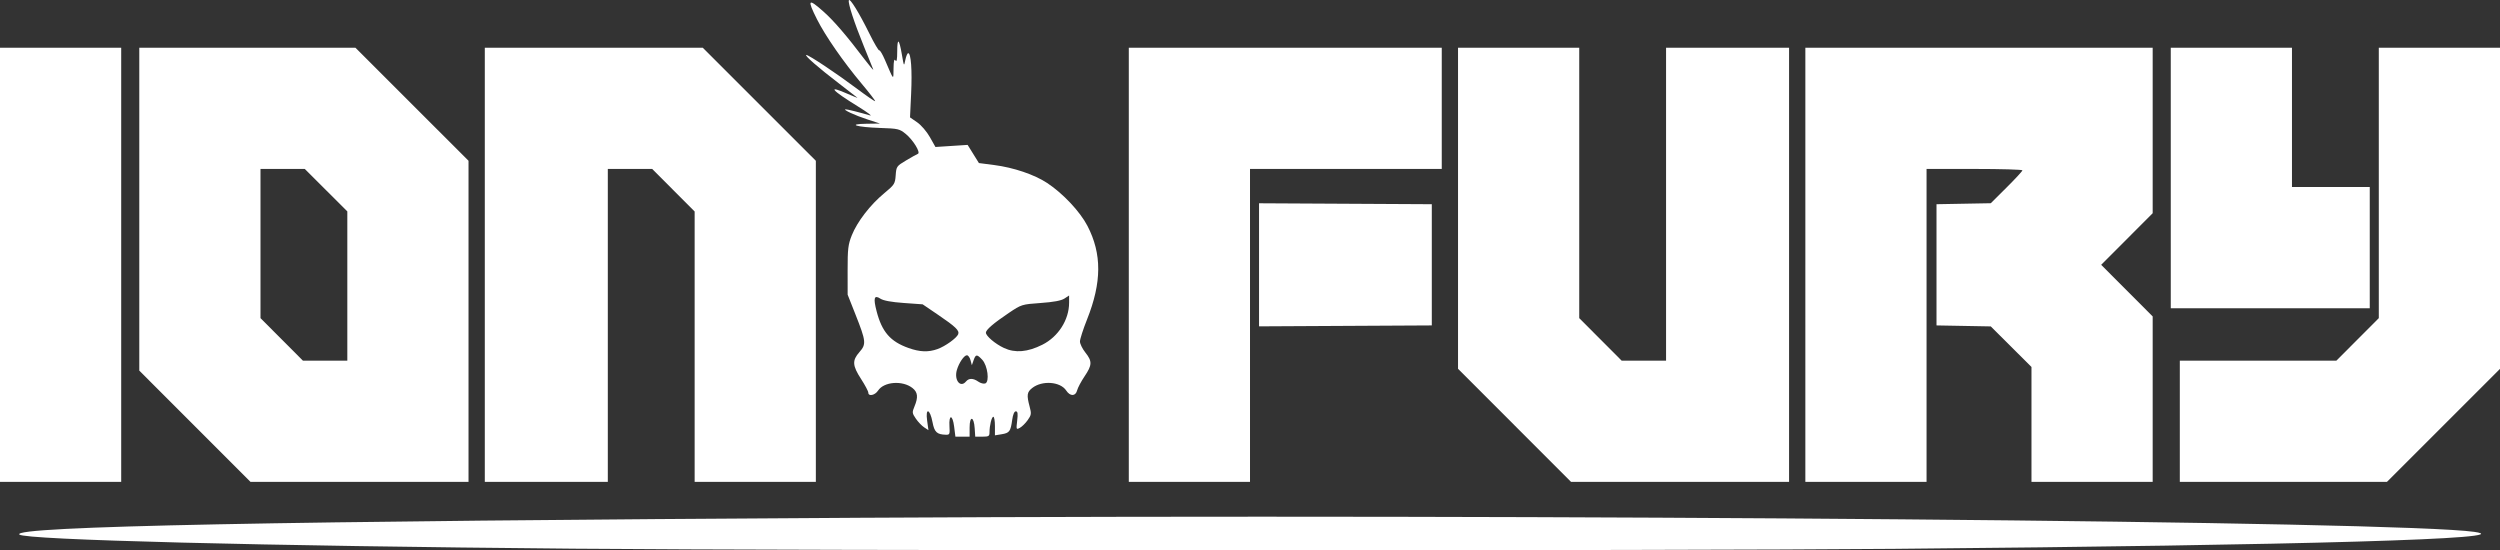 <?xml version="1.0" encoding="UTF-8" standalone="no"?>
<!-- Created with Inkscape (http://www.inkscape.org/) -->

<svg
   version="1.1"
   id="svg2058"
   width="1382"
   height="304.197"
   viewBox="0 0 1382 304.197"
   sodipodi:docname="furry.svg"
   inkscape:version="1.2.2 (b0a8486541, 2022-12-01)"
   xmlns:inkscape="http://www.inkscape.org/namespaces/inkscape"
   xmlns:sodipodi="http://sodipodi.sourceforge.net/DTD/sodipodi-0.dtd"
   xmlns="http://www.w3.org/2000/svg"
   xmlns:svg="http://www.w3.org/2000/svg">
  <rect x="0" y="0" width="1382" height="304.197" fill="#333333" stroke="none"/>
  <sodipodi:namedview
     id="namedview2095"
     pagecolor="#505050"
     bordercolor="#eeeeee"
     borderopacity="1"
     inkscape:showpageshadow="0"
     inkscape:pageopacity="0"
     inkscape:pagecheckerboard="0"
     inkscape:deskcolor="#505050"
     showgrid="false"
     inkscape:zoom="0.71068836"
     inkscape:cx="825.95977"
     inkscape:cy="187.1425"
     inkscape:window-width="1920"
     inkscape:window-height="1048"
     inkscape:window-x="2560"
     inkscape:window-y="0"
     inkscape:window-maximized="1"
     inkscape:current-layer="svg2058" />
  <defs
     id="defs2062" />
  <path
     style="fill:#ffffff"
     d="M 1200,98.391 V 26.391 h 33.5 33.5 v 38.5 38.5 h 21.5 21.5 v 33.5 33.5 h -55 -55 z"
     id="path2235" />
  <path
     style="fill:#ffffff"
     d="m 696,146.391 v -34.019 l 47.75,0.26 47.75,0.26 v 33.5 33.5 l -47.75,0.26 -47.75,0.26 z"
     id="path2233" />
  <path
     style="fill:#ffffff"
     d="m 527.451,235.848 c -0.851,-6.809 -3.005,-6.922 -2.588,-0.136 0.266,4.33 0.114,4.674 -2.038,4.609 -4.934,-0.149 -6.282,-1.427 -7.329,-6.948 -1.408,-7.424 -3.99,-8.202 -2.985,-0.899 l 0.732,5.323 -2.372,-1.555 c -1.304,-0.855 -3.371,-3.018 -4.592,-4.806 -2.076,-3.04 -2.125,-3.479 -0.75,-6.77 2.132,-5.103 1.827,-7.849 -1.131,-10.175 -5.481,-4.312 -15.758,-3.532 -19.018,1.442 -1.711,2.612 -5.381,3.371 -5.381,1.114 0,-0.74 -1.8,-4.13 -4,-7.534 -4.821,-7.46 -4.99,-10.229 -0.907,-14.88 3.846,-4.381 3.685,-5.921 -2.171,-20.741 l -4.346,-11 -0.012,-13.5 c -0.011,-11.806 0.279,-14.231 2.311,-19.322 2.992,-7.499 10.195,-16.853 17.848,-23.178 5.736,-4.741 6.069,-5.259 6.414,-9.995 0.354,-4.856 0.514,-5.085 5.764,-8.217 2.97,-1.772 5.895,-3.407 6.5,-3.635 1.693,-0.637 -2.635,-7.706 -6.772,-11.061 -3.364,-2.728 -4.233,-2.929 -14.012,-3.247 C 473.557,70.312 467.857,68.57 479,68.41 l 7.5,-0.108 -7,-2.28 c -6.901,-2.247 -13.949,-5.524 -12,-5.579 0.917,-0.026 7.37,1.587 13.5,3.373 1.375,0.401 -1.55,-1.77 -6.5,-4.824 -15.116,-9.325 -17.517,-12.238 -5.828,-7.068 3.151,1.393 5.526,2.334 5.279,2.09 -0.248,-0.244 -4.771,-3.747 -10.051,-7.783 -11.476,-8.773 -19.573,-15.84 -18.149,-15.84 1.414,0 16.737,10.22 28.214,18.817 5.205,3.899 9.625,6.928 9.823,6.73 0.197,-0.197 -3.168,-4.564 -7.48,-9.703 -10.089,-12.026 -20.075,-26.421 -24.674,-35.569 -5.577,-11.093 -4.917,-11.847 3.672,-4.191 5.72,5.098 12.816,13.356 22.7,26.416 2.914,3.85 5.037,6.325 4.719,5.5 -0.318,-0.825 -2.684,-6.675 -5.258,-13 -5.31,-13.047 -8.759,-23.619 -8.226,-25.217 0.501,-1.502 5.671,6.869 11.367,18.405 2.631,5.329 5.089,9.5 5.461,9.27 0.372,-0.23 1.788,2.16 3.145,5.312 5.065,11.762 4.644,11.342 4.736,4.73 0.059,-4.261 0.364,-5.565 1.052,-4.5 0.682,1.055 0.974,-0.405 0.985,-4.917 0.019,-7.887 1.054,-7.202 2.58,1.708 1.134,6.625 1.158,6.662 1.904,2.959 0.415,-2.062 1.127,-3.75 1.582,-3.75 1.557,0 2.235,9.384 1.621,22.443 l -0.614,13.057 3.948,2.724 c 2.222,1.533 5.295,5.11 7.028,8.181 l 3.08,5.457 8.895,-0.576 8.895,-0.576 3.121,5.021 3.121,5.021 8.373,1.081 c 10.823,1.397 22.314,5.29 29.374,9.951 8.735,5.767 18.157,15.805 22.259,23.716 8.013,15.45 7.94,31.192 -0.238,51.72 C 598.761,182.012 597,187.485 597,188.774 c 0,1.288 1.35,4.041 3,6.117 3.845,4.838 3.775,6.876 -0.454,13.155 -1.9,2.821 -3.748,6.302 -4.108,7.737 -0.844,3.364 -3.858,3.422 -6.025,0.115 -3.259,-4.974 -13.32,-5.727 -18.811,-1.408 -2.905,2.285 -3.13,3.896 -1.432,10.245 1.062,3.971 0.964,4.661 -1.07,7.516 -1.231,1.729 -3.177,3.646 -4.323,4.259 -2.016,1.079 -2.064,0.949 -1.478,-4.002 0.467,-3.943 0.294,-5.117 -0.753,-5.117 -0.865,0 -1.599,1.745 -2.019,4.798 -0.868,6.308 -1.503,7.162 -5.859,7.868 L 550,240.653 v -5.131 c 0,-2.822 -0.394,-5.131 -0.875,-5.131 -0.946,0 -2.125,4.787 -2.125,8.625 0,2.099 -0.459,2.375 -3.945,2.375 h -3.945 l -0.305,-4.672 C 538.37,230.048 536,229.7 536,236.308 v 5.083 h -3.928 -3.928 z M 534,210.891 c 1.606,-1.935 3.978,-1.904 6.824,0.089 1.248,0.874 2.98,1.316 3.848,0.983 2.447,-0.939 1.278,-9.932 -1.703,-13.105 -2.945,-3.135 -3.583,-3.097 -4.763,0.283 l -0.96,2.75 -0.732,-2.75 c -0.402,-1.512 -1.306,-2.75 -2.008,-2.75 -1.561,0 -4.421,4.213 -5.562,8.194 -1.598,5.572 1.971,10.023 5.056,6.306 z m -15.748,-17.927 c 4.274,-1.525 10.623,-6.085 11.441,-8.216 0.774,-2.017 -1.425,-4.135 -11.151,-10.741 l -8.5,-5.774 -10.427,-0.744 c -6.913,-0.493 -11.27,-1.297 -12.929,-2.383 -3.462,-2.268 -4.018,-0.406 -2.089,7 2.966,11.39 7.582,16.695 17.633,20.267 6.285,2.233 10.94,2.405 16.021,0.592 z m 57.924,-2.382 C 585.014,186.172 591,176.789 591,167.348 v -4.003 l -2.594,1.7 c -1.77,1.16 -5.941,1.939 -13.134,2.452 -10.437,0.745 -10.609,0.799 -17.656,5.536 C 549.279,178.637 545,182.32 545,183.891 c 0,1.843 5.18,6.233 10,8.475 6.182,2.875 12.99,2.302 21.176,-1.784 z"
     id="path2231" />
  <path
     style="fill:#ffffff"
     d="m 1205,232.891 v -33.5 h 43.266 43.266 L 1303.266,187.626 1315,175.861 V 101.126 26.391 h 33.5 33.5 v 88.756 88.756 l -31.256,31.244 -31.256,31.244 H 1262.244 1205 Z"
     id="path2229" />
  <path
     style="fill:#ffffff"
     d="M 998,146.391 V 26.391 H 1094 h 96 v 45.737 45.737 l -14.237,14.263 -14.237,14.263 14.237,14.263 14.237,14.263 v 45.737 45.737 H 1156.5 1123 V 234.625 202.859 l -11.25,-11.21 -11.25,-11.21 -15,-0.274 -15,-0.274 v -33.5 -33.5 l 15,-0.275 15,-0.275 8.75,-8.704 c 4.812,-4.787 8.75,-9.051 8.75,-9.475 0,-0.424 -11.925,-0.771 -26.5,-0.771 H 1065 v 86.5 86.5 h -33.5 -33.5 z"
     id="path2227" />
  <path
     style="fill:#ffffff"
     d="m 837.244,235.135 -31.244,-31.256 V 115.135 26.391 h 33.5 33.5 v 74.735 74.735 l 11.734,11.765 11.734,11.765 h 12.266 12.266 v -86.5 -86.5 h 34 34 v 120 120 h -60.256 -60.256 z"
     id="path2225" />
  <path
     style="fill:#ffffff"
     d="M 624,146.391 V 26.391 h 86.5 86.5 v 33.5 33.5 h -53 -53 v 86.5 86.5 H 657.5 624 Z"
     id="path2223" />
  <path
     style="fill:#ffffff"
     d="M 268,146.391 V 26.391 h 60.244 60.244 L 419.744,57.635 451,88.879 v 88.756 88.756 H 417.5 384 V 191.656 116.921 L 372.266,105.156 360.531,93.391 H 348.266 336 v 86.5 86.5 h -34 -34 z"
     id="path2221" />
  <path
     style="fill:#ffffff"
     d="M 107.744,235.635 77,204.879 V 115.635 26.391 h 59.744 59.744 L 227.744,57.635 259,88.879 v 88.756 88.756 H 198.744 138.488 Z M 192,158.126 V 116.86 L 180.235,105.126 168.47,93.391 H 156.235 144 v 41.235 41.235 l 11.734,11.765 11.734,11.765 H 179.734 192 Z"
     id="path2219" />
  <path
     style="fill:#ffffff"
     d="M 0,146.391 V 26.391 H 33.5 67 v 120 120 H 33.5 0 Z"
     id="path2217" />
  <path
     style="fill:#ffffff"
     d="M 317.5,303.316 C 144.803,301.802 13.668,298.459 10.703,295.494 6.182,290.974 153.589,288.032 475.25,286.223 c 386.952,-2.176 851.313,1.881 892.575,7.798 26.863,3.852 -92.925,7.355 -320.825,9.382 -123.74,1.101 -600.413,1.044 -729.5,-0.087 z"
     id="path2068" />
</svg>
